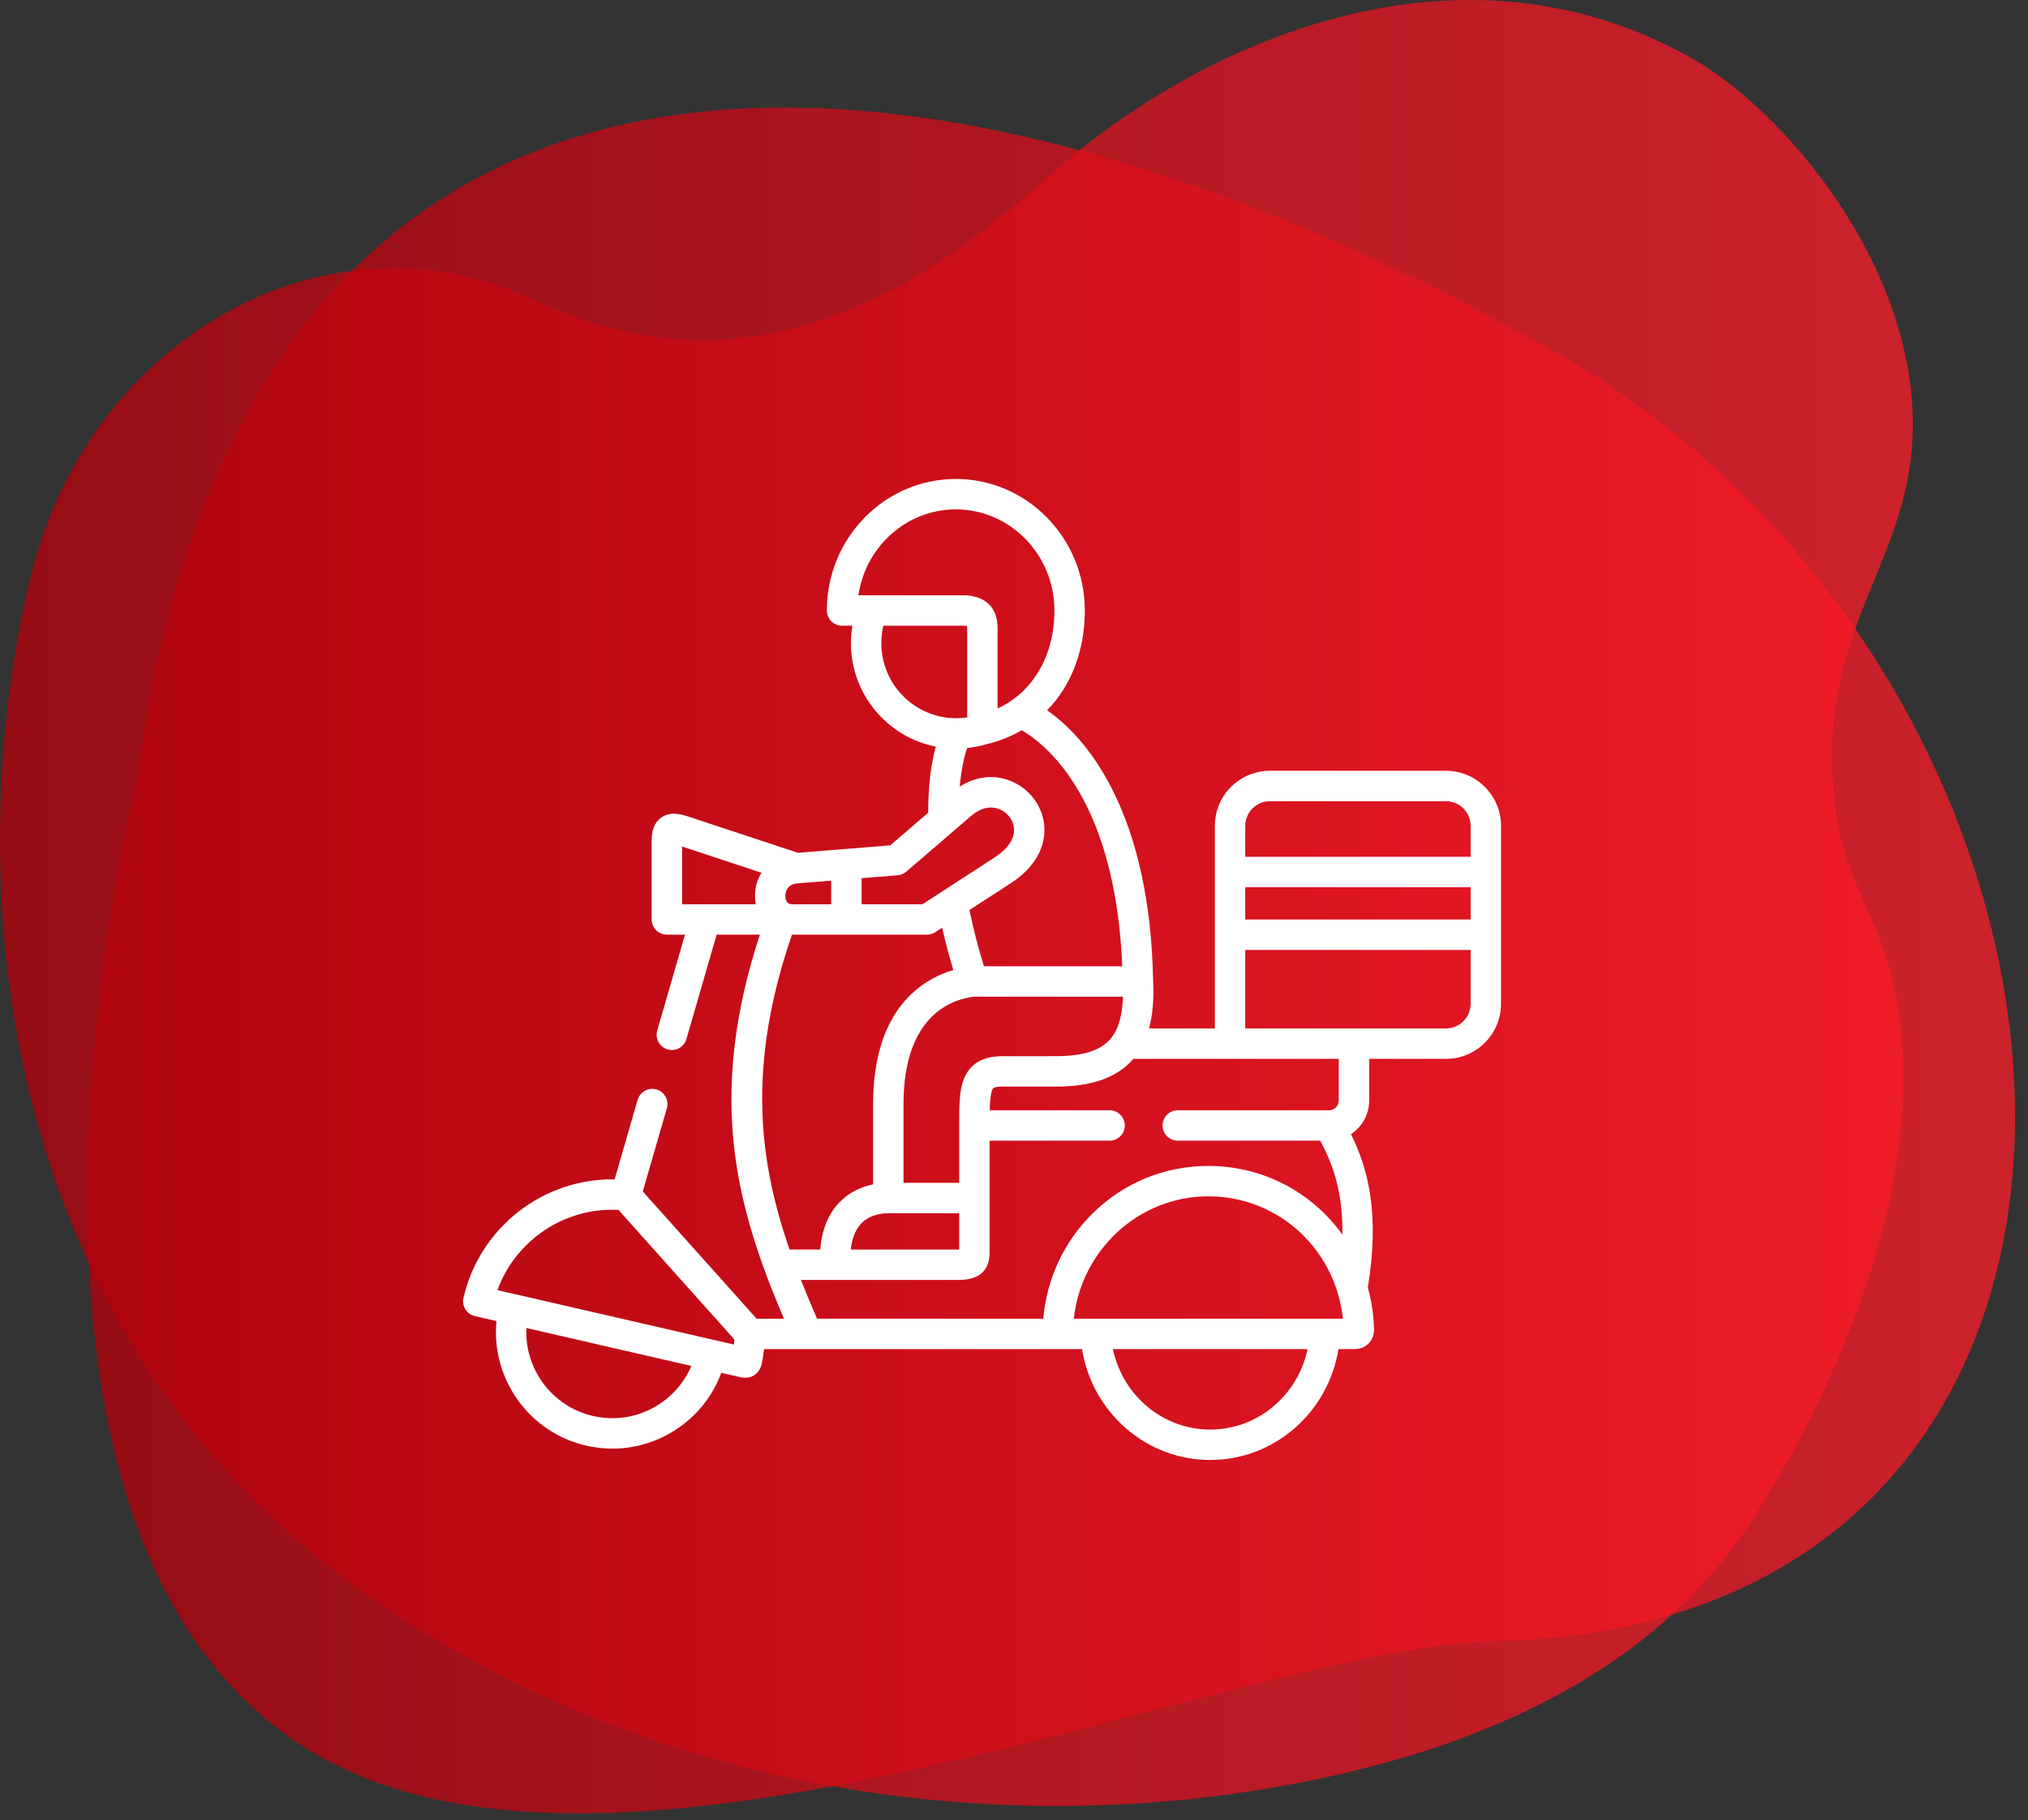 <svg width="127" height="114" viewBox="0 0 127 114" fill="none" xmlns="http://www.w3.org/2000/svg">
<rect x="0" y="0" width="127" height="114" fill="#333333" stroke="none"/>
<path opacity="0.75" d="M25.41 101.541C43.272 112.95 63.53 114.666 79.264 112.042C100.504 108.503 107.497 98.983 110.58 93.871C112.112 91.338 120.95 76.731 118.883 63.261C117.892 56.798 115.164 55.642 114.768 48.87C114.181 38.838 119.798 34.941 119.788 26.569C119.788 16.426 111.662 6.8 105.732 3.524C90.642 -4.802 74.349 3.241 65.753 10.972C57.156 18.703 46.587 24.962 33.525 18.812C20.463 12.662 5.699 21.231 2.009 35.779C-1.98 51.513 -2.624 83.621 25.41 101.541Z" fill="url(#paint0_linear)"/>
<path opacity="0.75" d="M18.813 109.277C37.845 121.74 77.08 103.18 93.644 102.798C138.335 101.765 134.754 42.736 96.606 21.586C55.574 -1.163 15.27 -1.839 8.616 48.598C8.655 48.611 -3.184 94.874 18.813 109.277Z" fill="url(#paint1_linear)"/>
<path d="M90.55 48.278H79.528C77.626 48.278 76.078 49.826 76.078 51.73V64.417H71.955C72.184 63.584 72.269 62.601 72.213 61.458V61.458C72.124 56.626 71.247 52.554 69.607 49.354C68.334 46.87 66.848 45.381 65.573 44.491C67.07 42.952 67.935 40.763 67.935 38.238C67.935 33.696 64.311 30 59.857 30C55.403 30 51.78 33.696 51.78 38.238C51.78 38.764 52.206 39.19 52.732 39.19H53.379C53.319 39.55 53.288 39.916 53.288 40.287C53.288 43.489 55.575 46.164 58.599 46.764C58.282 47.941 58.125 49.329 58.126 50.906L55.751 52.948L49.972 53.416L43.307 51.212C42.696 51.009 42.004 50.779 41.403 51.213C40.811 51.64 40.811 52.388 40.811 52.633V57.589C40.811 58.115 41.237 58.541 41.763 58.541H42.897L41.158 64.549C41.012 65.054 41.303 65.582 41.808 65.728C42.313 65.875 42.841 65.584 42.987 65.079L44.879 58.541H47.586C44.219 68.808 46.14 75.661 49.093 82.597H47.382L40.253 74.626L41.76 69.418C41.907 68.913 41.615 68.385 41.11 68.239C40.605 68.093 40.077 68.384 39.931 68.889L38.489 73.87C34.03 73.796 30.041 76.871 29.024 81.294C28.907 81.806 29.227 82.317 29.739 82.435L31.09 82.746C30.745 86.333 33.107 89.717 36.709 90.546C37.256 90.672 37.808 90.734 38.356 90.734C39.707 90.734 41.035 90.355 42.209 89.619C43.587 88.756 44.614 87.486 45.17 85.986L46.236 86.231C46.554 86.305 46.855 86.342 47.156 86.18C47.437 86.029 47.623 85.757 47.693 85.449C47.76 85.138 47.811 84.821 47.846 84.501H67.76C68.397 88.461 71.765 91.445 75.789 91.445C79.812 91.445 83.181 88.461 83.818 84.501H84.544C84.544 84.501 84.689 84.503 84.721 84.503C84.994 84.503 85.387 84.473 85.71 84.144C85.871 83.98 86.061 83.686 86.047 83.218C86.02 82.324 85.886 81.46 85.657 80.639C86.415 76.035 85.685 73.231 84.603 71.036C85.287 70.588 85.741 69.815 85.741 68.938V66.321H90.55C92.452 66.321 94 64.772 94 62.869V51.73C94 49.826 92.453 48.278 90.55 48.278V48.278ZM41.198 88.006C39.979 88.77 38.537 89.013 37.137 88.69H37.137C34.56 88.097 32.84 85.734 32.966 83.179L43.294 85.556C42.867 86.562 42.144 87.413 41.198 88.006V88.006ZM45.962 84.214L31.151 80.806C32.294 77.676 35.37 75.604 38.732 75.783L45.987 83.895C45.981 84.002 45.973 84.109 45.962 84.214ZM60.344 67.622C60.068 68.351 60.068 69.25 60.068 70.494V74.087H56.581V69.158C56.581 63.585 59.623 62.591 60.988 62.428H70.323C70.285 63.692 69.999 64.591 69.458 65.162C68.826 65.827 67.746 66.151 66.154 66.153L62.736 66.156C61.518 66.156 60.713 66.649 60.344 67.622V67.622ZM60.068 75.991V78.265C60.059 78.265 60.05 78.265 60.041 78.265H53.278C53.354 77.559 53.574 77.014 53.934 76.636C54.471 76.075 55.226 75.991 55.629 75.991H60.068ZM70.281 60.523H61.621C61.274 59.429 60.964 58.231 60.709 56.999L63.341 55.291C64.778 54.358 65.526 53.039 65.392 51.673C65.274 50.462 64.451 49.38 63.295 48.917C62.24 48.494 61.103 48.627 60.099 49.269C60.182 48.358 60.336 47.545 60.559 46.855C60.965 46.813 61.368 46.734 61.764 46.617C62.57 46.43 63.314 46.132 63.987 45.736C65.82 46.832 69.854 50.386 70.281 60.523V60.523ZM53.754 37.286C54.203 34.244 56.769 31.904 59.857 31.904C63.261 31.904 66.031 34.746 66.031 38.238C66.031 41.079 64.668 43.368 62.472 44.376V39.365C62.472 38.498 62.14 37.434 60.559 37.29C60.531 37.287 60.502 37.286 60.473 37.286H53.754ZM55.192 40.288C55.192 39.912 55.235 39.545 55.319 39.19H60.426C60.485 39.197 60.528 39.203 60.559 39.21C60.563 39.245 60.568 39.296 60.568 39.365V44.936C60.341 44.969 60.113 44.986 59.885 44.986C59.882 44.986 59.88 44.986 59.878 44.986C57.294 44.984 55.192 42.877 55.192 40.288ZM53.958 55.004L56.213 54.822C56.414 54.806 56.604 54.726 56.757 54.594L60.828 51.094L60.828 51.093C61.222 50.754 61.642 50.58 62.051 50.58C62.233 50.58 62.413 50.615 62.587 50.684C63.09 50.886 63.447 51.346 63.498 51.858C63.56 52.501 63.137 53.153 62.305 53.693L57.769 56.637H53.958V55.004H53.958ZM49.934 55.33L52.053 55.158V56.637H49.59C49.271 56.637 49.193 56.372 49.184 56.149C49.179 56.023 49.191 55.391 49.934 55.33V55.33ZM47.68 54.672C47.393 55.142 47.26 55.693 47.282 56.227C47.287 56.366 47.305 56.499 47.329 56.629C47.329 56.632 47.328 56.635 47.328 56.637H42.715V53.022L47.684 54.665C47.682 54.667 47.682 54.67 47.68 54.672V54.672ZM49.596 58.541H58.051C58.235 58.541 58.415 58.488 58.569 58.388L59 58.108C59.208 59.025 59.444 59.916 59.701 60.758C57.759 61.332 54.677 63.184 54.677 69.157V74.182C54.009 74.317 53.218 74.629 52.557 75.32C51.861 76.05 51.462 77.038 51.367 78.264H49.446C47.511 72.686 46.775 66.751 49.596 58.541V58.541ZM51.165 82.594C50.813 81.784 50.474 80.978 50.154 80.169H60.041C61.322 80.169 61.972 79.586 61.972 78.435V75.039V71.446H69.487C70.013 71.446 70.44 71.02 70.44 70.494C70.44 69.968 70.013 69.542 69.487 69.542H61.979C61.991 69.001 62.026 68.558 62.125 68.297C62.173 68.17 62.215 68.06 62.737 68.06L66.156 68.057C68.297 68.055 69.829 67.537 70.839 66.473C70.885 66.424 70.93 66.372 70.974 66.321H77.03H83.837V68.938C83.837 69.265 83.561 69.542 83.235 69.542H73.756C73.23 69.542 72.803 69.968 72.803 70.494C72.803 71.02 73.23 71.446 73.756 71.446H82.675C83.428 72.843 84.105 74.581 84.064 77.327C82.181 74.71 79.131 73.028 75.67 73.028C72.891 73.028 70.282 74.118 68.326 76.098C66.59 77.855 65.547 80.135 65.333 82.597L51.165 82.594ZM75.789 89.541C72.812 89.541 70.302 87.397 69.695 84.502H81.883C81.276 87.396 78.765 89.541 75.789 89.541V89.541ZM82.965 82.597H68.613H67.245C67.713 78.292 71.312 74.932 75.67 74.932C79.496 74.932 82.709 77.455 83.773 80.986C83.776 80.998 83.779 81.009 83.783 81.02C83.934 81.526 84.04 82.054 84.097 82.597H82.965ZM92.096 62.869C92.096 63.723 91.403 64.417 90.55 64.417H77.982V59.5H92.096V62.869ZM92.096 57.595H77.982V55.57H92.096V57.595ZM92.096 53.666H77.982V51.73C77.982 50.876 78.676 50.182 79.528 50.182H90.55C91.403 50.182 92.096 50.877 92.096 51.73V53.666Z" fill="white"/>
<defs>
<linearGradient id="paint0_linear" x1="-3.98826e-10" y1="56.662" x2="119.822" y2="56.641" gradientUnits="userSpaceOnUse">
<stop stop-color="#B6000B"/>
<stop offset="1" stop-color="#FF1C29"/>
</linearGradient>
<linearGradient id="paint1_linear" x1="126.19" y1="56.186" x2="6.512" y2="56.186" gradientUnits="userSpaceOnUse">
<stop stop-color="#FF1C29"/>
<stop offset="1" stop-color="#B6000B"/>
</linearGradient>
</defs>
</svg>
